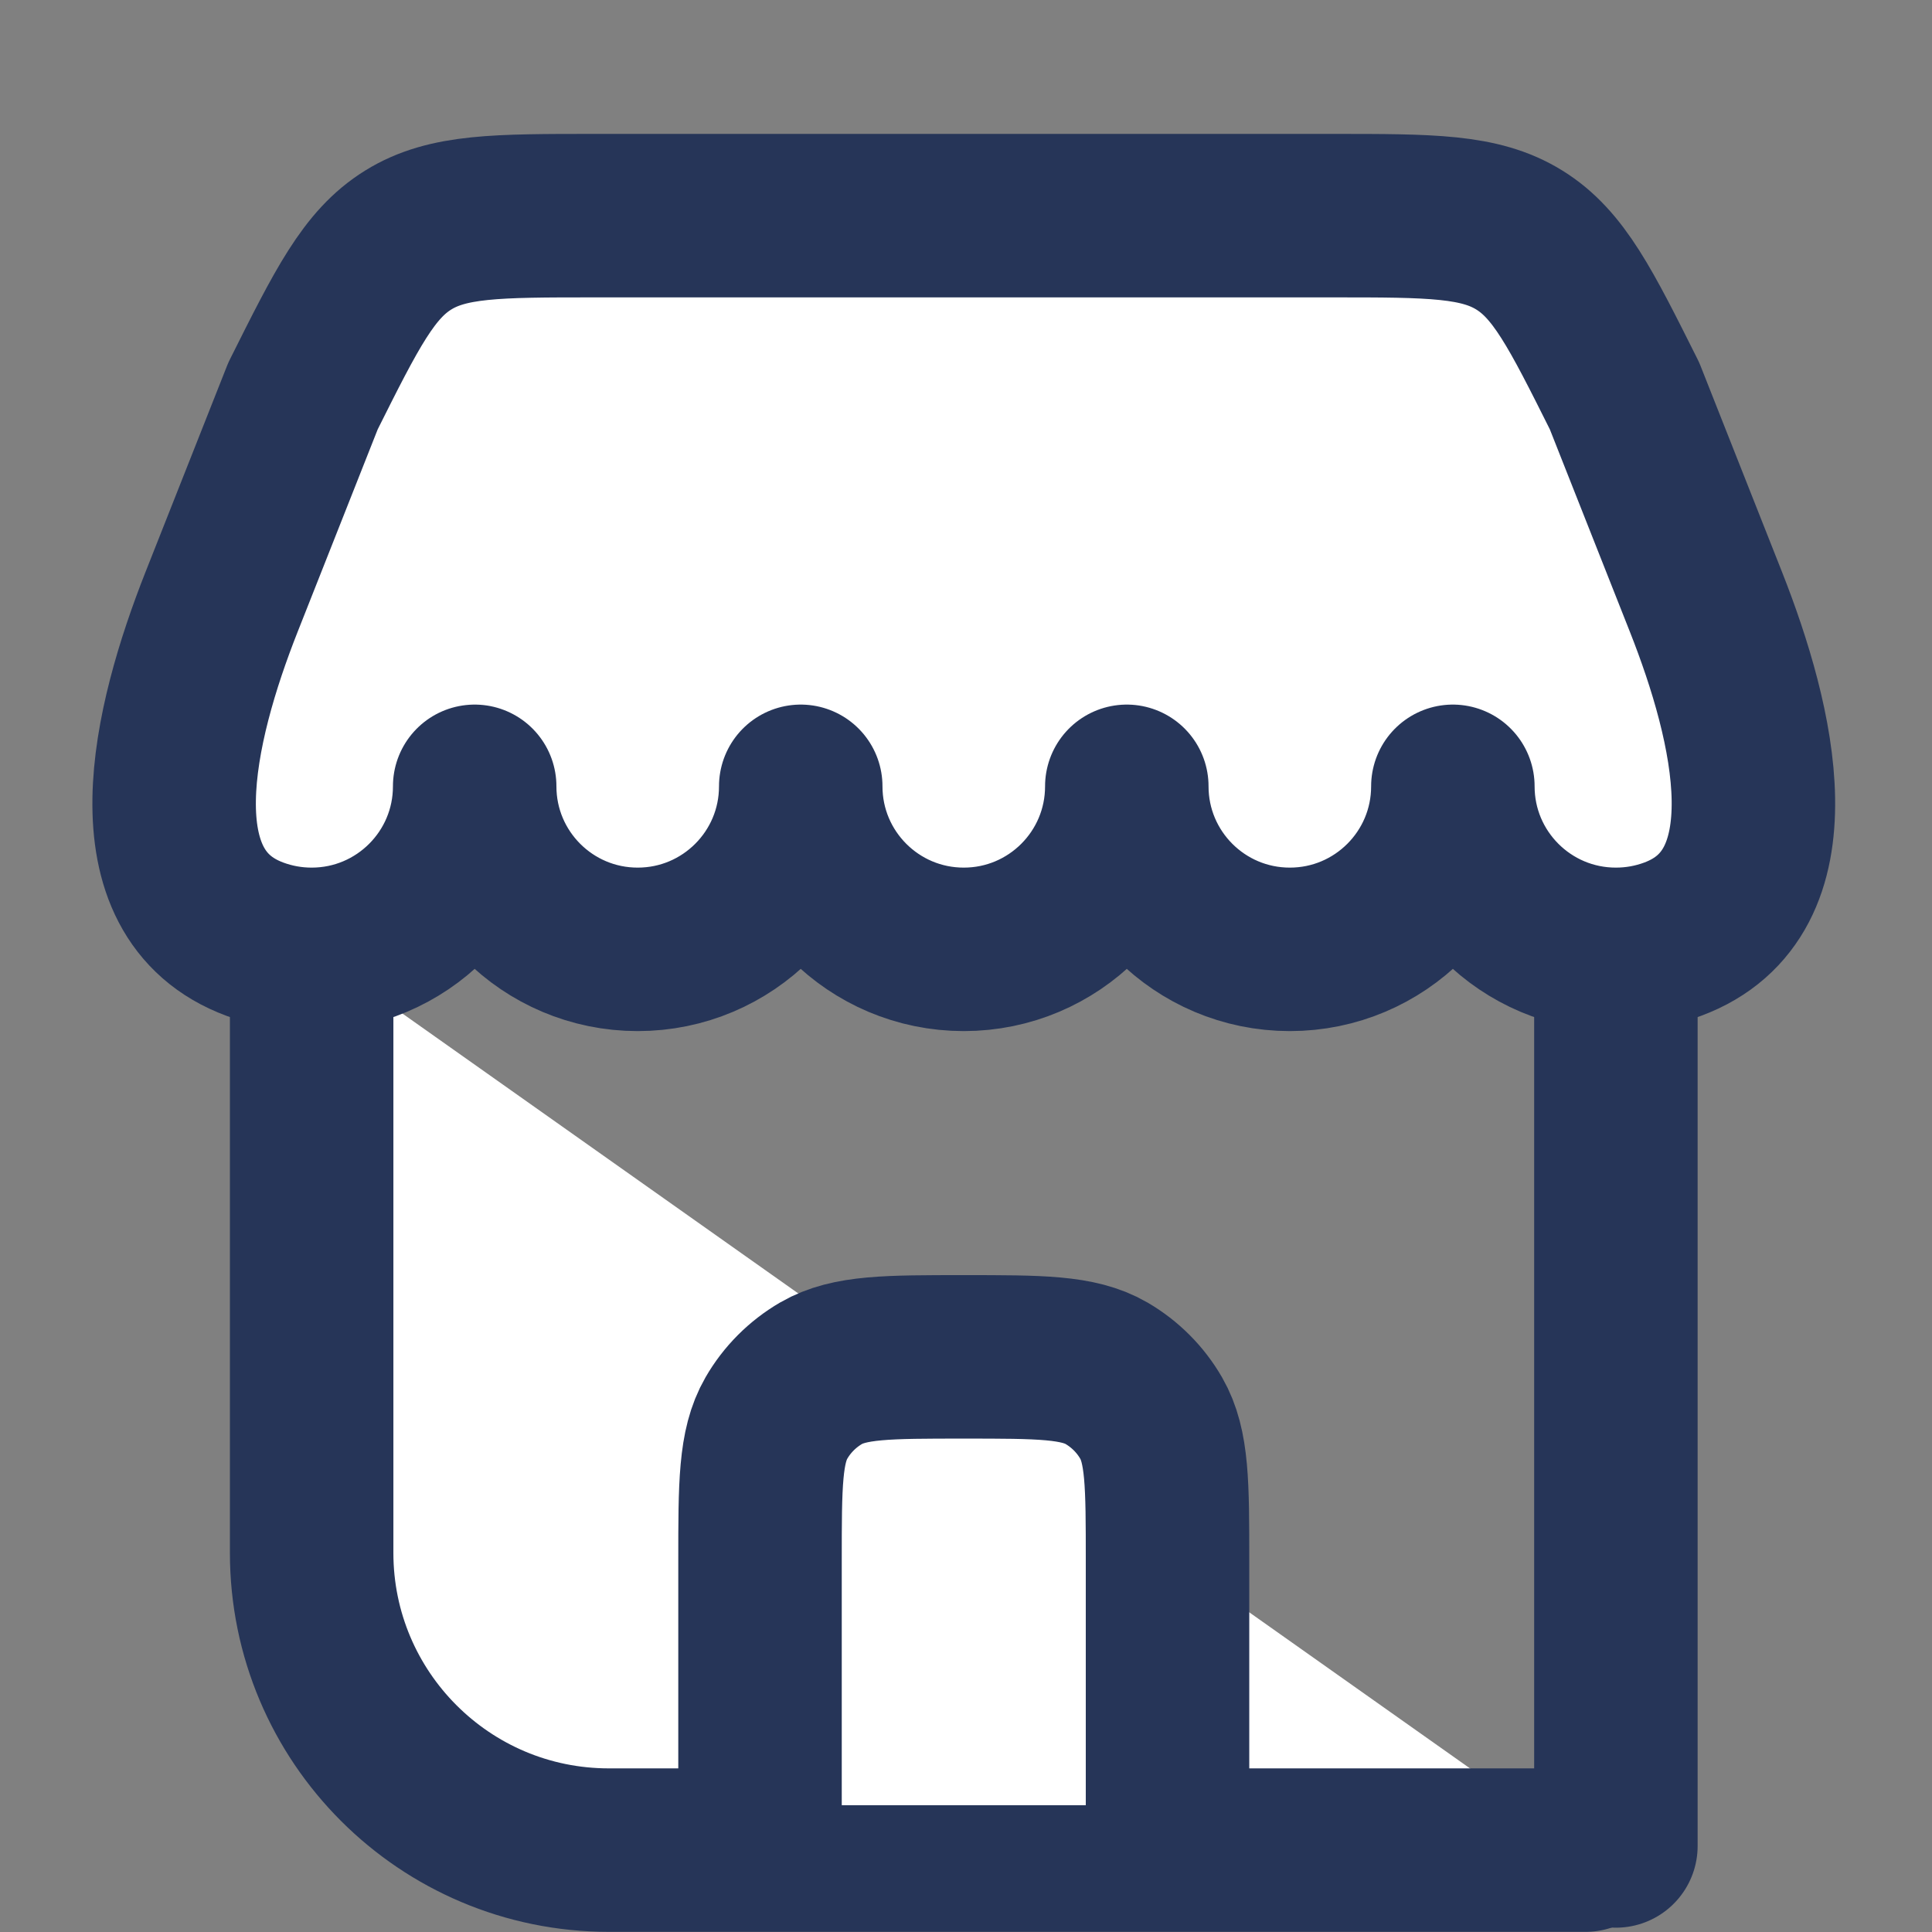 <svg width="13" height="13" viewBox="0 0 13 13" fill="white" xmlns="http://www.w3.org/2000/svg">
<rect x="0" y="0" width="13" height="13" fill="#808080" stroke="none"/>
<path d="M10.873 12.421V6.388" stroke="#263558" stroke-width="1.1" stroke-linecap="round"/>
<path d="M10.669 12.449H4.097C2.992 12.449 2.097 11.553 2.097 10.449V6.388" stroke="#263558" stroke-width="1.1" stroke-linecap="round"/>
<path d="M8.969 1.451H4.001C3.342 1.451 3.012 1.451 2.747 1.615C2.482 1.779 2.334 2.074 2.039 2.664L2.039 2.664L1.491 4.05C1.167 4.87 0.889 6.014 1.716 6.32C1.835 6.364 1.963 6.388 2.097 6.388C2.703 6.388 3.194 5.897 3.194 5.291C3.194 5.897 3.685 6.388 4.291 6.388C4.897 6.388 5.388 5.897 5.388 5.291C5.388 5.897 5.879 6.388 6.485 6.388C7.091 6.388 7.582 5.897 7.582 5.291C7.582 5.897 8.073 6.388 8.679 6.388C9.285 6.388 9.776 5.897 9.776 5.291C9.776 5.897 10.267 6.388 10.873 6.388C11.007 6.388 11.135 6.364 11.254 6.32C12.081 6.014 11.803 4.87 11.479 4.05L10.931 2.664C10.636 2.074 10.488 1.779 10.223 1.615C9.958 1.451 9.628 1.451 8.969 1.451Z" stroke="#263558" stroke-width="1.1" stroke-linejoin="round"/>
<path d="M5.114 12.147V10.502C5.114 9.989 5.114 9.733 5.224 9.542C5.296 9.417 5.4 9.313 5.525 9.24C5.716 9.13 5.972 9.13 6.485 9.13C6.998 9.13 7.254 9.13 7.445 9.24C7.57 9.313 7.674 9.417 7.746 9.542C7.856 9.733 7.856 9.989 7.856 10.502V12.147" stroke="#263558" stroke-width="1.1" stroke-linecap="round"/>
</svg>
